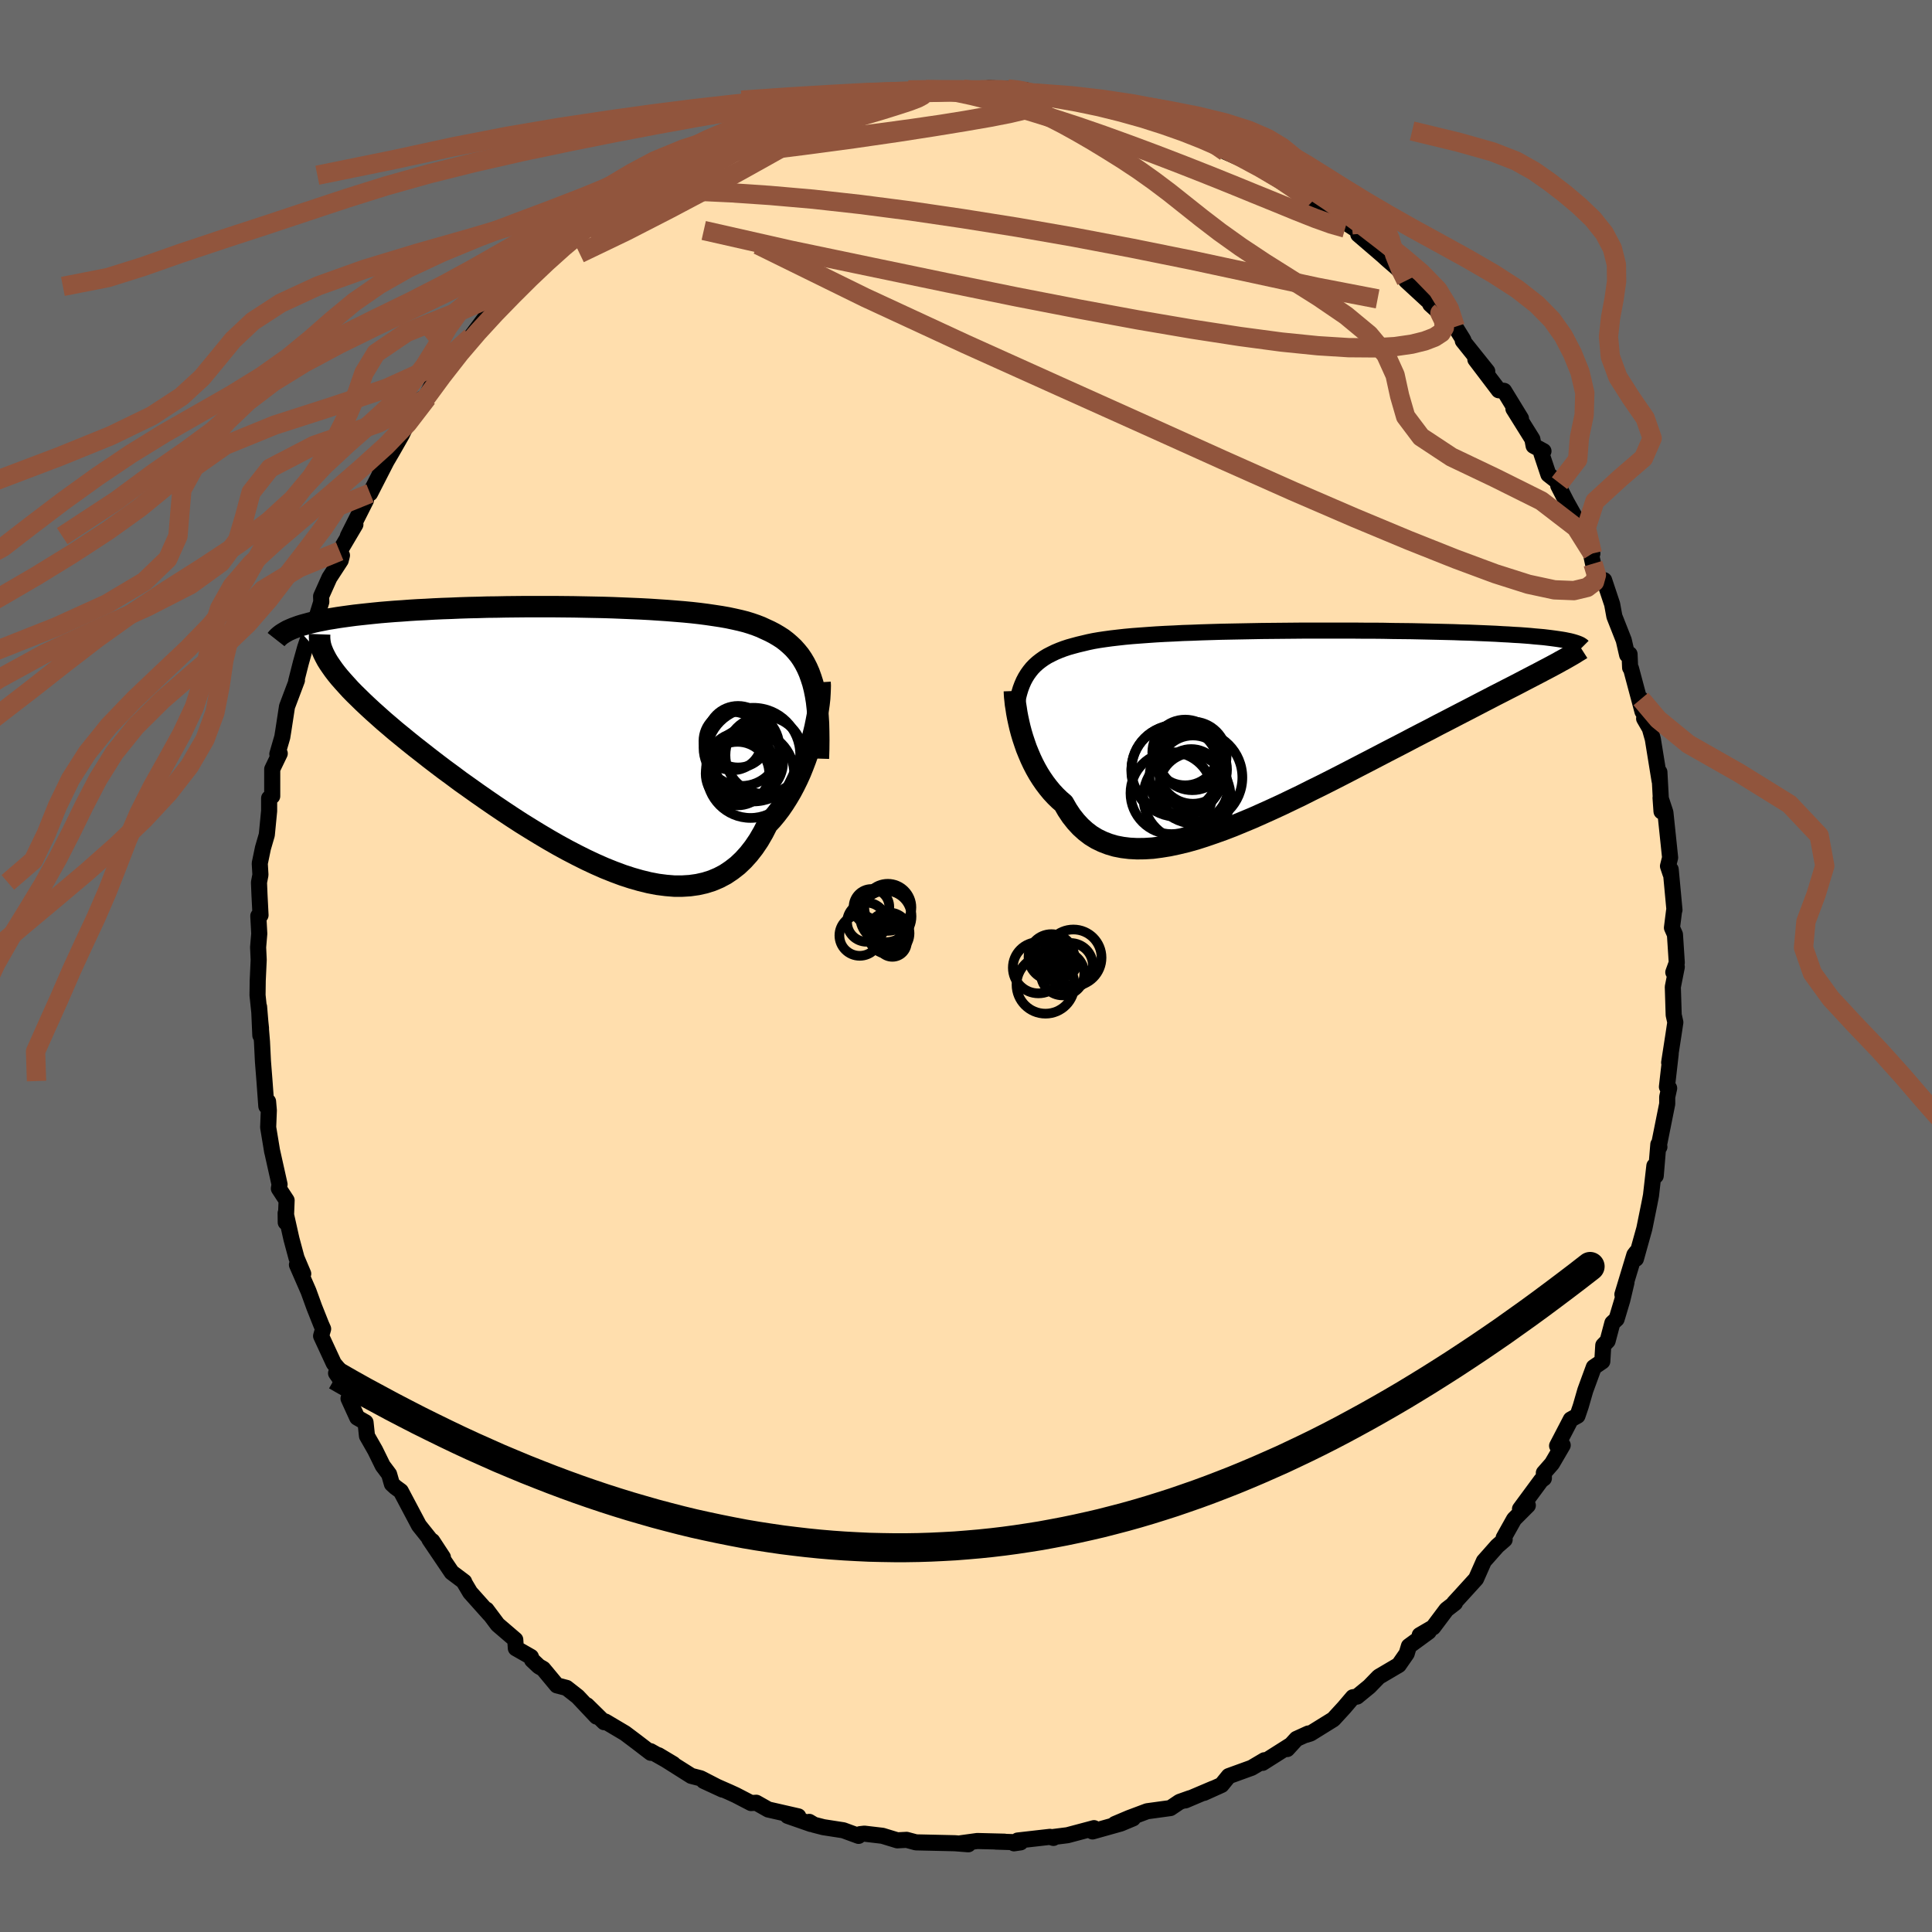
  <svg viewBox="-100 -100 200 200" xmlns="http://www.w3.org/2000/svg" width="500" height="500" id="face-svg">
    <defs>
      <clipPath id="leftEyeClipPath">
        <polyline points="24.09,-5.18 23.91,-5.74 23.72,-6.27 23.5,-6.77 23.26,-7.24 23,-7.68 22.72,-8.09 22.41,-8.47 22.08,-8.84 21.73,-9.17 21.36,-9.49 20.97,-9.79 20.55,-10.06 20.11,-10.32 19.65,-10.56 19.17,-10.78 18.72,-10.99 18.23,-11.18 17.71,-11.36 17.16,-11.53 16.57,-11.68 15.95,-11.82 15.29,-11.96 14.61,-12.08 13.89,-12.19 13.14,-12.3 12.37,-12.4 11.57,-12.49 10.74,-12.57 9.88,-12.64 9.01,-12.71 8.11,-12.77 7.2,-12.83 6.26,-12.88 5.31,-12.92 4.35,-12.96 3.37,-13 2.38,-13.03 1.39,-13.05 0.38,-13.07 -0.62,-13.09 -1.63,-13.1 -2.65,-13.11 -3.66,-13.11 -4.67,-13.11 -5.67,-13.11 -6.67,-13.1 -7.66,-13.09 -8.64,-13.07 -9.61,-13.06 -10.57,-13.03 -11.52,-13.01 -12.45,-12.98 -13.36,-12.94 -14.26,-12.91 -15.13,-12.87 -15.99,-12.82 -16.83,-12.78 -17.64,-12.73 -18.43,-12.67 -19.2,-12.62 -19.95,-12.56 -20.67,-12.5 -21.37,-12.43 -22.04,-12.36 -22.69,-12.29 -23.32,-12.22 -23.92,-12.14 -24.5,-12.06 -25.06,-11.98 -25.6,-11.89 -26.11,-11.81 -26.61,-11.71 -27.07,-11.62 -27.52,-11.52 -27.94,-11.42 -28.34,-11.31 -28.71,-11.21 -29.07,-11.1 -29.4,-10.98 -26.01,-7.27 -25.77,-6.92 -25.51,-6.55 -25.22,-6.17 -24.91,-5.79 -24.56,-5.39 -24.19,-4.98 -23.8,-4.55 -23.38,-4.12 -22.93,-3.68 -22.46,-3.22 -21.96,-2.75 -21.44,-2.27 -20.89,-1.78 -20.32,-1.27 -19.72,-0.76 -19.1,-0.23 -18.45,0.3 -17.78,0.85 -17.08,1.41 -16.35,1.98 -15.6,2.57 -14.83,3.16 -14.04,3.76 -13.22,4.36 -12.39,4.98 -11.53,5.59 -10.66,6.21 -9.77,6.83 -8.87,7.45 -7.95,8.07 -7.03,8.68 -6.09,9.29 -5.14,9.88 -4.19,10.46 -3.23,11.03 -2.27,11.58 -1.3,12.11 -0.34,12.61 0.62,13.09 1.58,13.54 2.53,13.96 3.48,14.34 4.42,14.69 5.34,14.99 6.25,15.25 7.15,15.47 8.04,15.64 8.9,15.75 9.75,15.82 10.58,15.82 11.38,15.77 12.16,15.66 12.92,15.49 13.65,15.26 14.36,14.96 15.04,14.6 15.68,14.17 16.31,13.68 16.9,13.12 17.46,12.5 17.99,11.82 18.49,11.08 18.96,10.27 19.4,9.41 19.86,8.92 20.3,8.39 20.72,7.84 21.11,7.27 21.49,6.67 21.85,6.06 22.19,5.42 22.51,4.77 22.81,4.11 23.08,3.44 23.34,2.76 23.58,2.08 23.79,1.4 23.99,0.72 24.16,0.04" />
      </clipPath>
      <clipPath id="rightEyeClipPath">
        <polyline points="-24.86,-5.4 -24.63,-5.72 -24.38,-6.03 -24.11,-6.31 -23.81,-6.58 -23.49,-6.83 -23.15,-7.07 -22.79,-7.29 -22.4,-7.49 -21.99,-7.69 -21.56,-7.87 -21.11,-8.04 -20.63,-8.2 -20.13,-8.34 -19.61,-8.48 -19.06,-8.61 -18.56,-8.73 -18.03,-8.84 -17.45,-8.94 -16.84,-9.03 -16.18,-9.12 -15.49,-9.2 -14.77,-9.28 -14.01,-9.35 -13.21,-9.41 -12.39,-9.47 -11.53,-9.53 -10.64,-9.58 -9.73,-9.62 -8.79,-9.67 -7.83,-9.7 -6.84,-9.74 -5.84,-9.77 -4.82,-9.8 -3.79,-9.82 -2.74,-9.84 -1.69,-9.86 -0.62,-9.88 0.45,-9.89 1.52,-9.9 2.6,-9.91 3.67,-9.92 4.74,-9.92 5.81,-9.92 6.87,-9.92 7.92,-9.92 8.96,-9.92 9.98,-9.91 11,-9.91 12,-9.9 12.98,-9.88 13.94,-9.87 14.88,-9.86 15.8,-9.84 16.7,-9.82 17.57,-9.8 18.42,-9.78 19.25,-9.76 20.05,-9.73 20.82,-9.71 21.57,-9.68 22.29,-9.65 22.99,-9.62 23.66,-9.59 24.3,-9.55 24.92,-9.52 25.51,-9.48 26.08,-9.45 26.62,-9.41 27.14,-9.37 27.64,-9.32 28.11,-9.28 28.56,-9.24 28.98,-9.19 29.38,-9.14 29.75,-9.09 30.1,-9.04 30.43,-8.99 30.73,-8.94 31.02,-8.88 29.1,-6.08 28.64,-5.84 28.17,-5.59 27.67,-5.33 27.15,-5.06 26.61,-4.78 26.04,-4.48 25.46,-4.18 24.85,-3.87 24.23,-3.55 23.58,-3.22 22.91,-2.87 22.23,-2.52 21.52,-2.15 20.79,-1.77 20.05,-1.39 19.28,-0.99 18.49,-0.58 17.67,-0.16 16.84,0.28 15.98,0.72 15.11,1.17 14.22,1.64 13.31,2.11 12.38,2.59 11.44,3.08 10.48,3.58 9.51,4.08 8.53,4.59 7.54,5.1 6.54,5.61 5.53,6.12 4.51,6.62 3.5,7.13 2.48,7.62 1.46,8.11 0.44,8.58 -0.58,9.04 -1.59,9.49 -2.6,9.91 -3.59,10.32 -4.58,10.7 -5.56,11.05 -6.52,11.38 -7.46,11.68 -8.39,11.94 -9.31,12.16 -10.2,12.35 -11.07,12.49 -11.91,12.6 -12.74,12.65 -13.53,12.66 -14.3,12.62 -15.04,12.53 -15.76,12.39 -16.44,12.19 -17.09,11.94 -17.71,11.64 -18.3,11.28 -18.85,10.86 -19.37,10.39 -19.86,9.86 -20.32,9.28 -20.74,8.65 -21.13,7.97 -21.56,7.6 -21.97,7.2 -22.36,6.78 -22.73,6.33 -23.08,5.87 -23.41,5.39 -23.72,4.9 -24.01,4.39 -24.28,3.87 -24.53,3.34 -24.76,2.8 -24.98,2.26 -25.17,1.71 -25.35,1.17 -25.51,0.63" />
      </clipPath>
      <filter id="fuzzy">
        <feTurbulence id="turbulence" baseFrequency="0.05" numOctaves="3" type="noise" result="noise" />
        <feDisplacementMap in="SourceGraphic" in2="noise" scale="2" />
      </filter>
      <linearGradient id="rainbowGradient" x1="0%" y1="0%" x2="100%" y2="0%">
        <stop offset="0%" style="stop-color: rgb(165, 42, 42); stop-opacity: 1" />
        <stop offset="50%" style="stop-color: rgb(220, 208, 186); stop-opacity: 1" />
        <stop offset="100%" style="stop-color: rgb(148, 0, 211); stop-opacity: 1" />
      </linearGradient>
    </defs>
    <rect x="-100" y="-100" width="100%" height="100%" fill="rgb(105, 105, 105)" />
    <polyline id="faceContour" points="73.22,0.65 73.58,0.1 73.17,2.17 73.26,5.07 73.43,5.83 73.25,7.03 72.79,10 72.95,9.09 72.56,12.51 72.79,12.65 72.59,13.56 72.59,14.27 71.74,18.51 71.78,18.73 71.67,18.47 71.4,21.72 71.26,20.69 70.91,23.75 70.75,24.58 70.22,27.19 69.35,30.31 69.39,29.64 69.19,29.9 67.95,34 68.37,32.76 67.94,34.58 67.35,36.55 66.91,36.96 66.42,38.81 65.97,39.27 65.87,40.93 64.99,41.53 64.11,43.93 63.64,45.56 63.3,46.56 62.61,46.94 61.19,49.67 61.77,49.61 60.66,51.51 59.82,52.47 59.82,53.04 59.54,53.24 57.35,56.21 58.16,55.84 56.74,57.26 55.66,59.19 55.76,59.38 55,60.04 53.61,61.61 52.8,63.44 51.3,65.09 50.53,65.93 50.62,65.94 49.74,66.62 48.36,68.46 46.97,69.27 47.9,68.91 45.85,70.41 45.62,71.18 44.8,72.36 42.73,73.58 41.75,74.59 40.48,75.63 40.05,75.7 39.14,76.77 38.03,77.98 35.66,79.45 35.18,79.6 35.44,79.45 34.21,80.01 33.25,81.06 33.62,80.64 30.7,82.49 30.89,82.22 29.57,83 27.2,83.86 26.45,84.78 24.63,85.6 25.57,85.16 22.7,86.38 23.18,86.15 22.11,86.53 21.16,87.17 18.75,87.5 16.91,88.19 15.42,88.82 17.29,88.24 16.02,88.77 13.1,89.59 13.25,89.25 10.51,89.98 9,90.17 9.05,90.26 8.69,90.15 5.35,90.53 4.97,90.82 5.65,90.72 3.07,90.64 3.98,90.65 1.17,90.58 -0.52,90.81 0.24,90.92 -1.15,90.81 -3.83,90.75 -5.18,90.72 -6.15,90.46 -7.11,90.51 -8.65,90.04 -10.52,89.82 -10.96,89.87 -11.12,90.05 -12.7,89.47 -14.76,89.15 -15.73,88.9 -16.23,88.6 -16.05,88.82 -18.46,87.98 -17.36,88.03 -20.47,87.32 -21.71,86.62 -22.25,86.65 -23.83,85.83 -24.53,85.51 -27.15,84.36 -25.2,85.26 -27.47,84.09 -28.44,83.84 -31.83,81.7 -30.31,82.61 -32.66,81.28 -32.63,81.45 -34.13,80.3 -35.3,79.42 -37.34,78.21 -37.46,78.28 -39.24,76.53 -38.25,77.7 -40.2,75.63 -41.35,74.73 -42.35,74.47 -43.77,72.76 -44.22,72.5 -44.92,71.84 -45.04,71.52 -46.6,70.63 -46.66,69.74 -48.48,68.18 -49.64,66.63 -49.32,67.1 -51.33,64.85 -51.97,63.77 -51.95,63.74 -53.24,62.77 -55.55,59.35 -54.15,61.21 -55.25,59.53 -55.44,59.4 -56.63,57.91 -58.51,54.36 -59.07,53.95 -59.43,53.62 -59.72,52.61 -60.38,51.73 -61.17,50.12 -62.01,48.65 -62.16,47.24 -63.02,46.75 -63.92,44.78 -63.7,44.34 -65.21,42.15 -64.83,41.87 -65.44,41.15 -66.76,38.3 -66.55,37.57 -66.75,37.12 -67.47,35.31 -68.06,33.68 -69.26,30.93 -68.61,31.86 -69.3,30.23 -69.83,28.26 -70.43,25.58 -70.42,26.54 -70.33,24.26 -71.13,23.04 -71.06,22.61 -71.85,19.07 -71.82,19.24 -72.24,16.7 -72.17,14.95 -72.25,14.03 -72.43,14.51 -72.62,11.91 -72.78,9.87 -72.88,7.84 -73.18,4.22 -73.05,7.18 -72.98,6.46 -73.34,3.02 -73.32,1.51 -73.22,-0.64 -73.28,-1.94 -73.16,-3.35 -73.26,-5.18 -73.03,-5.26 -73.14,-7.41 -73.19,-8.65 -73.04,-9.44 -73.11,-10.62 -72.78,-12.21 -72.38,-13.58 -72.14,-16.05 -72.14,-17.37 -71.82,-17.58 -71.82,-20.38 -71.04,-22 -71.29,-21.94 -70.78,-23.69 -70.67,-24.37 -70.29,-26.85 -69.26,-29.58 -69.34,-29.48 -68.86,-31.37 -68.42,-32.94 -67.76,-34.9 -67.61,-34.98 -67.3,-35.89 -66.74,-37.69 -66.76,-38.27 -65.9,-40.19 -64.73,-41.99 -64.6,-42.51 -64.84,-42.94 -63.21,-45.7 -63.99,-44.5 -62.11,-48.23 -62.1,-48.73 -61.69,-48.93 -59.78,-52.66 -60.67,-51.09 -59.45,-53.17 -58.4,-55.01 -58,-55.85 -56.02,-58.48 -55.78,-58.81 -56.35,-58.7 -56.09,-58.56 -55.19,-60.36 -54.35,-60.95 -52.87,-63.14 -51.62,-64.71 -50.77,-65.57 -51.25,-65.13 -49.52,-67.44 -48.11,-68.44 -46.59,-70.35 -46.31,-69.99 -45.11,-71.49 -44.63,-71.78 -45.79,-71.42 -43.4,-73.29 -42.34,-73.93 -41.4,-74.85 -40.14,-75.95 -39.68,-76.7 -39.44,-76.64 -36.52,-78.84 -36.27,-78.78 -36.51,-78.77 -35.21,-79.9 -33.55,-80.56 -32.35,-81.51 -32.87,-81.48 -31.46,-81.86 -29.77,-83.42 -28.34,-83.89 -26.76,-84.8 -25.97,-84.96 -24.79,-85.61 -22.81,-86.31 -21.56,-87.01 -20.03,-87.2 -21.66,-86.85 -18.06,-88.11 -17.58,-88.15 -15.98,-88.68 -15.47,-88.57 -14.99,-88.73 -12.92,-89.33 -13.04,-89.63 -11.53,-89.72 -10.94,-89.96 -9.02,-89.98 -6.45,-90.38 -6.52,-90.4 -6.09,-90.45 -5.21,-90.69 -4.17,-90.73 -1.79,-90.76 -2.18,-90.78 0.05,-90.73 1.66,-90.6 0.47,-90.67 2.41,-90.88 4.33,-90.79 6.15,-90.68 5.41,-90.55 7.86,-90.44 9.85,-89.96 9.7,-90.01 11.98,-89.74 13.65,-89.28 13.97,-89.26 14.52,-89.02 16.94,-88.34 17.7,-88.02 16.94,-88.52 19.81,-87.55 21.17,-87.03 22.47,-86.49 22.2,-86.44 24.44,-85.64 25.48,-85.2 25.21,-85.62 28.37,-83.62 26.87,-84.28 28,-83.95 30.32,-83.21 30.56,-82.47 33.53,-80.65 33.57,-80.69 34.05,-80.73 35.75,-79.59 35.64,-78.92 36.58,-78.58 38.98,-76.94 37.95,-77.83 41.03,-75.82 40.61,-75.73 43.09,-73.6 43.62,-73.12 44.42,-72.43 44.85,-72.04 46.87,-69.83 45.56,-70.95 48.35,-68.38 49.22,-67.74 48.06,-68.5 50.64,-66.17 51.42,-64.92 51.5,-64.77 51.43,-64.72 53.96,-61.56 52.73,-62.79 55.15,-59.6 55.7,-59.54 57.45,-56.68 56.67,-57.68 58.63,-54.54 58.76,-53.85 59.78,-53.3 59.57,-53.04 60.29,-50.88 61.44,-49.98 61.31,-49.72 62.17,-48.04 63.98,-44.8 63.62,-44.82 64.84,-42.7 64.54,-43.39 64.91,-41.65 65.59,-39.76 66.06,-39.94 66.89,-37.45 67.12,-36.19 68.09,-33.73 68.44,-32.21 68.69,-32.28 68.75,-30.88 68.84,-30.8 70.03,-26.34 69.87,-27.64 70.23,-25.79 70.2,-25.61 70.79,-24.59 71.1,-23.49 71.8,-19.17 71.78,-20.07 72,-16 71.9,-17.41 72.4,-15.9 72.89,-11.22 72.67,-10.34 72.93,-9.56 72.95,-9.99 73.34,-5.8 73.3,-5.71 73.08,-3.96 73.39,-3.26 73.58,-0.34 73.22,0.65 73.58,0.1" fill="rgb(255, 222, 173)" stroke="black" stroke-width="1.667" stroke-linejoin="round" filter="url(#fuzzy)" />
    <g transform="translate(31.23 -24.8)">
      <polyline id="rightCountour" points="-24.86,-5.4 -24.63,-5.72 -24.38,-6.03 -24.11,-6.31 -23.81,-6.58 -23.49,-6.83 -23.15,-7.07 -22.79,-7.29 -22.4,-7.49 -21.99,-7.69 -21.56,-7.87 -21.11,-8.04 -20.63,-8.2 -20.13,-8.34 -19.61,-8.48 -19.06,-8.61 -18.56,-8.73 -18.03,-8.84 -17.45,-8.94 -16.84,-9.03 -16.18,-9.12 -15.49,-9.2 -14.77,-9.28 -14.01,-9.35 -13.21,-9.41 -12.39,-9.47 -11.53,-9.53 -10.64,-9.58 -9.73,-9.62 -8.79,-9.67 -7.83,-9.7 -6.84,-9.74 -5.84,-9.77 -4.82,-9.8 -3.79,-9.82 -2.74,-9.84 -1.69,-9.86 -0.62,-9.88 0.45,-9.89 1.52,-9.9 2.6,-9.91 3.67,-9.92 4.74,-9.92 5.81,-9.92 6.87,-9.92 7.92,-9.92 8.96,-9.92 9.98,-9.91 11,-9.91 12,-9.9 12.98,-9.88 13.94,-9.87 14.88,-9.86 15.8,-9.84 16.7,-9.82 17.57,-9.8 18.42,-9.78 19.25,-9.76 20.05,-9.73 20.82,-9.71 21.57,-9.68 22.29,-9.65 22.99,-9.62 23.66,-9.59 24.3,-9.55 24.92,-9.52 25.51,-9.48 26.08,-9.45 26.62,-9.41 27.14,-9.37 27.64,-9.32 28.11,-9.28 28.56,-9.24 28.98,-9.19 29.38,-9.14 29.75,-9.09 30.1,-9.04 30.43,-8.99 30.73,-8.94 31.02,-8.88 29.1,-6.08 28.64,-5.84 28.17,-5.59 27.67,-5.33 27.15,-5.06 26.61,-4.78 26.04,-4.48 25.46,-4.18 24.85,-3.87 24.23,-3.55 23.58,-3.22 22.91,-2.87 22.23,-2.52 21.52,-2.15 20.79,-1.77 20.05,-1.39 19.28,-0.99 18.49,-0.58 17.67,-0.16 16.84,0.28 15.98,0.72 15.11,1.17 14.22,1.64 13.31,2.11 12.38,2.59 11.44,3.08 10.48,3.58 9.51,4.08 8.53,4.59 7.54,5.1 6.54,5.61 5.53,6.12 4.51,6.62 3.5,7.13 2.48,7.62 1.46,8.11 0.44,8.58 -0.58,9.04 -1.59,9.49 -2.6,9.91 -3.59,10.32 -4.58,10.7 -5.56,11.05 -6.52,11.38 -7.46,11.68 -8.39,11.94 -9.31,12.16 -10.2,12.35 -11.07,12.49 -11.91,12.6 -12.74,12.65 -13.53,12.66 -14.3,12.62 -15.04,12.53 -15.76,12.39 -16.44,12.19 -17.09,11.94 -17.71,11.64 -18.3,11.28 -18.85,10.86 -19.37,10.39 -19.86,9.86 -20.32,9.28 -20.74,8.65 -21.13,7.97 -21.56,7.6 -21.97,7.2 -22.36,6.78 -22.73,6.33 -23.08,5.87 -23.41,5.39 -23.72,4.9 -24.01,4.39 -24.28,3.87 -24.53,3.34 -24.76,2.8 -24.98,2.26 -25.17,1.71 -25.35,1.17 -25.51,0.63" fill="white" stroke="white" stroke-width="0" stroke-linejoin="round" filter="url(#fuzzy)" />
    </g>
    <g transform="translate(-39.95 -24.09)">
      <polyline id="leftCountour" points="24.09,-5.18 23.91,-5.74 23.72,-6.27 23.5,-6.77 23.26,-7.24 23,-7.68 22.72,-8.09 22.41,-8.47 22.08,-8.84 21.73,-9.17 21.36,-9.49 20.97,-9.79 20.55,-10.06 20.11,-10.32 19.65,-10.56 19.17,-10.78 18.72,-10.99 18.23,-11.18 17.71,-11.36 17.16,-11.53 16.57,-11.68 15.95,-11.82 15.29,-11.96 14.61,-12.08 13.89,-12.19 13.14,-12.3 12.37,-12.4 11.57,-12.49 10.74,-12.57 9.88,-12.64 9.01,-12.71 8.11,-12.77 7.2,-12.83 6.26,-12.88 5.31,-12.92 4.35,-12.96 3.37,-13 2.38,-13.03 1.39,-13.05 0.38,-13.07 -0.62,-13.09 -1.63,-13.1 -2.65,-13.11 -3.66,-13.11 -4.67,-13.11 -5.67,-13.11 -6.67,-13.1 -7.66,-13.09 -8.64,-13.07 -9.61,-13.06 -10.57,-13.03 -11.52,-13.01 -12.45,-12.98 -13.36,-12.94 -14.26,-12.91 -15.13,-12.87 -15.99,-12.82 -16.83,-12.78 -17.64,-12.73 -18.43,-12.67 -19.2,-12.62 -19.95,-12.56 -20.67,-12.5 -21.37,-12.43 -22.04,-12.36 -22.69,-12.29 -23.32,-12.22 -23.92,-12.14 -24.5,-12.06 -25.06,-11.98 -25.6,-11.89 -26.11,-11.81 -26.61,-11.71 -27.07,-11.62 -27.52,-11.52 -27.94,-11.42 -28.34,-11.31 -28.71,-11.21 -29.07,-11.1 -29.4,-10.98 -26.01,-7.27 -25.77,-6.92 -25.51,-6.55 -25.22,-6.17 -24.91,-5.79 -24.56,-5.39 -24.19,-4.98 -23.8,-4.55 -23.38,-4.12 -22.93,-3.68 -22.46,-3.22 -21.96,-2.75 -21.44,-2.27 -20.89,-1.78 -20.32,-1.27 -19.72,-0.76 -19.1,-0.23 -18.45,0.3 -17.78,0.85 -17.08,1.41 -16.35,1.98 -15.6,2.57 -14.83,3.16 -14.04,3.76 -13.22,4.36 -12.39,4.98 -11.53,5.59 -10.66,6.21 -9.77,6.83 -8.87,7.45 -7.95,8.07 -7.03,8.68 -6.09,9.29 -5.14,9.88 -4.19,10.46 -3.23,11.03 -2.27,11.58 -1.3,12.11 -0.34,12.61 0.62,13.09 1.58,13.54 2.53,13.96 3.48,14.34 4.42,14.69 5.34,14.99 6.25,15.25 7.15,15.47 8.04,15.64 8.9,15.75 9.75,15.82 10.58,15.82 11.38,15.77 12.16,15.66 12.92,15.49 13.65,15.26 14.36,14.96 15.04,14.6 15.68,14.17 16.31,13.68 16.9,13.12 17.46,12.5 17.99,11.82 18.49,11.08 18.96,10.27 19.4,9.41 19.86,8.92 20.3,8.39 20.72,7.84 21.11,7.27 21.49,6.67 21.85,6.06 22.19,5.42 22.51,4.77 22.81,4.11 23.08,3.44 23.34,2.76 23.58,2.08 23.79,1.4 23.99,0.72 24.16,0.04" fill="white" stroke="white" stroke-width="0" stroke-linejoin="round" filter="url(#fuzzy)" />
    </g>
    <g transform="translate(31.23 -24.8)">
      <polyline id="rightUpper" points="-26.14,-0.93 -26.08,-1.5 -26.01,-2.03 -25.93,-2.54 -25.83,-3.02 -25.71,-3.48 -25.58,-3.91 -25.43,-4.31 -25.26,-4.7 -25.07,-5.06 -24.86,-5.4 -24.63,-5.72 -24.38,-6.03 -24.11,-6.31 -23.81,-6.58 -23.49,-6.83 -23.15,-7.07 -22.79,-7.29 -22.4,-7.49 -21.99,-7.69 -21.56,-7.87 -21.11,-8.04 -20.63,-8.2 -20.13,-8.34 -19.61,-8.48 -19.06,-8.61 -18.56,-8.73 -18.03,-8.84 -17.45,-8.94 -16.84,-9.03 -16.18,-9.12 -15.49,-9.2 -14.77,-9.28 -14.01,-9.35 -13.21,-9.41 -12.39,-9.47 -11.53,-9.53 -10.64,-9.58 -9.73,-9.62 -8.79,-9.67 -7.83,-9.7 -6.84,-9.74 -5.84,-9.77 -4.82,-9.8 -3.79,-9.82 -2.74,-9.84 -1.69,-9.86 -0.62,-9.88 0.45,-9.89 1.52,-9.9 2.6,-9.91 3.67,-9.92 4.74,-9.92 5.81,-9.92 6.87,-9.92 7.92,-9.92 8.96,-9.92 9.98,-9.91 11,-9.91 12,-9.9 12.98,-9.88 13.94,-9.87 14.88,-9.86 15.8,-9.84 16.7,-9.82 17.57,-9.8 18.42,-9.78 19.25,-9.76 20.05,-9.73 20.82,-9.71 21.57,-9.68 22.29,-9.65 22.99,-9.62 23.66,-9.59 24.3,-9.55 24.92,-9.52 25.51,-9.48 26.08,-9.45 26.62,-9.41 27.14,-9.37 27.64,-9.32 28.11,-9.28 28.56,-9.24 28.98,-9.19 29.38,-9.14 29.75,-9.09 30.1,-9.04 30.43,-8.99 30.73,-8.94 31.02,-8.88 31.27,-8.83 31.51,-8.77 31.72,-8.71 31.91,-8.65 32.08,-8.59 32.23,-8.53 32.36,-8.47 32.47,-8.4 32.56,-8.34 32.63,-8.27" fill="none" stroke="black" stroke-width="1.667" stroke-linejoin="round" filter="url(#fuzzy)" />
      <polyline id="rightLower" points="-26.22,-3.67 -26.21,-3.39 -26.19,-3.07 -26.15,-2.71 -26.11,-2.31 -26.04,-1.88 -25.97,-1.41 -25.88,-0.93 -25.77,-0.42 -25.65,0.1 -25.51,0.63 -25.35,1.17 -25.17,1.71 -24.98,2.26 -24.76,2.8 -24.53,3.34 -24.28,3.87 -24.01,4.39 -23.72,4.9 -23.41,5.39 -23.08,5.87 -22.73,6.33 -22.36,6.78 -21.97,7.2 -21.56,7.6 -21.13,7.97 -20.74,8.65 -20.32,9.28 -19.86,9.86 -19.37,10.39 -18.85,10.86 -18.3,11.28 -17.71,11.64 -17.09,11.94 -16.44,12.19 -15.76,12.39 -15.04,12.53 -14.3,12.62 -13.53,12.66 -12.74,12.65 -11.91,12.6 -11.07,12.49 -10.2,12.35 -9.31,12.16 -8.39,11.94 -7.46,11.68 -6.52,11.38 -5.56,11.05 -4.58,10.7 -3.59,10.32 -2.6,9.91 -1.59,9.49 -0.58,9.04 0.44,8.58 1.46,8.11 2.48,7.62 3.5,7.13 4.51,6.62 5.53,6.12 6.54,5.61 7.54,5.1 8.53,4.59 9.51,4.08 10.48,3.58 11.44,3.08 12.38,2.59 13.31,2.11 14.22,1.64 15.11,1.17 15.98,0.72 16.84,0.28 17.67,-0.16 18.49,-0.58 19.28,-0.99 20.05,-1.39 20.79,-1.77 21.52,-2.15 22.23,-2.52 22.91,-2.87 23.58,-3.22 24.23,-3.55 24.85,-3.87 25.46,-4.18 26.04,-4.48 26.61,-4.78 27.15,-5.06 27.67,-5.33 28.17,-5.59 28.64,-5.84 29.1,-6.08 29.53,-6.31 29.94,-6.53 30.33,-6.75 30.7,-6.95 31.05,-7.15 31.38,-7.34 31.69,-7.52 31.97,-7.7 32.24,-7.86 32.49,-8.02" fill="none" stroke="black" stroke-width="2.222" stroke-linejoin="round" filter="url(#fuzzy)" />
      <circle r="3.578" cx="-7.684" cy="6.305" stroke="black" fill="none" stroke-width="1.0" filter="url(#fuzzy)" clip-path="url(#rightEyeClipPath)" /><circle r="3.558" cx="-7.809" cy="3.045" stroke="black" fill="none" stroke-width="1.0" filter="url(#fuzzy)" clip-path="url(#rightEyeClipPath)" /><circle r="4.802" cx="-7.424" cy="5.285" stroke="black" fill="none" stroke-width="1.0" filter="url(#fuzzy)" clip-path="url(#rightEyeClipPath)" /><circle r="3.4" cx="-8.544" cy="2.695" stroke="black" fill="none" stroke-width="1.0" filter="url(#fuzzy)" clip-path="url(#rightEyeClipPath)" /><circle r="4.242" cx="-9.959" cy="6.905" stroke="black" fill="none" stroke-width="1.0" filter="url(#fuzzy)" clip-path="url(#rightEyeClipPath)" /><circle r="3.534" cx="-7.744" cy="4.47" stroke="black" fill="none" stroke-width="1.0" filter="url(#fuzzy)" clip-path="url(#rightEyeClipPath)" /><circle r="3.106" cx="-7.919" cy="5.45" stroke="black" fill="none" stroke-width="1.0" filter="url(#fuzzy)" clip-path="url(#rightEyeClipPath)" /><circle r="4.558" cx="-9.549" cy="4.445" stroke="black" fill="none" stroke-width="1.0" filter="url(#fuzzy)" clip-path="url(#rightEyeClipPath)" /><circle r="4.776" cx="-9.339" cy="4.58" stroke="black" fill="none" stroke-width="1.0" filter="url(#fuzzy)" clip-path="url(#rightEyeClipPath)" /><circle r="4.518" cx="-8.354" cy="7.325" stroke="black" fill="none" stroke-width="1.0" filter="url(#fuzzy)" clip-path="url(#rightEyeClipPath)" />
      </g>
    <g transform="translate(-39.95 -24.09)">
      <polyline id="leftUpper" points="24.67,2.62 24.7,1.64 24.71,0.7 24.7,-0.19 24.68,-1.03 24.63,-1.82 24.56,-2.57 24.48,-3.28 24.37,-3.95 24.24,-4.59 24.09,-5.18 23.91,-5.74 23.72,-6.27 23.5,-6.77 23.26,-7.24 23,-7.68 22.72,-8.09 22.41,-8.47 22.08,-8.84 21.73,-9.17 21.36,-9.49 20.97,-9.79 20.55,-10.06 20.11,-10.32 19.65,-10.56 19.17,-10.78 18.72,-10.99 18.23,-11.18 17.71,-11.36 17.16,-11.53 16.57,-11.68 15.95,-11.82 15.29,-11.96 14.61,-12.08 13.89,-12.19 13.14,-12.3 12.37,-12.4 11.57,-12.49 10.74,-12.57 9.88,-12.64 9.01,-12.71 8.11,-12.77 7.2,-12.83 6.26,-12.88 5.31,-12.92 4.35,-12.96 3.37,-13 2.38,-13.03 1.39,-13.05 0.38,-13.07 -0.62,-13.09 -1.63,-13.1 -2.65,-13.11 -3.66,-13.11 -4.67,-13.11 -5.67,-13.11 -6.67,-13.1 -7.66,-13.09 -8.64,-13.07 -9.61,-13.06 -10.57,-13.03 -11.52,-13.01 -12.45,-12.98 -13.36,-12.94 -14.26,-12.91 -15.13,-12.87 -15.99,-12.82 -16.83,-12.78 -17.64,-12.73 -18.43,-12.67 -19.2,-12.62 -19.95,-12.56 -20.67,-12.5 -21.37,-12.43 -22.04,-12.36 -22.69,-12.29 -23.32,-12.22 -23.92,-12.14 -24.5,-12.06 -25.06,-11.98 -25.6,-11.89 -26.11,-11.81 -26.61,-11.71 -27.07,-11.62 -27.52,-11.52 -27.94,-11.42 -28.34,-11.31 -28.71,-11.21 -29.07,-11.1 -29.4,-10.98 -29.7,-10.87 -29.98,-10.75 -30.25,-10.63 -30.48,-10.5 -30.7,-10.37 -30.9,-10.24 -31.07,-10.11 -31.22,-9.98 -31.36,-9.84 -31.47,-9.7" fill="none" stroke="black" stroke-width="2.222" stroke-linejoin="round" filter="url(#fuzzy)" />
      <polyline id="leftLower" points="24.84,-5.28 24.86,-4.94 24.85,-4.55 24.83,-4.1 24.8,-3.6 24.74,-3.06 24.66,-2.49 24.57,-1.89 24.45,-1.26 24.32,-0.62 24.16,0.04 23.99,0.72 23.79,1.4 23.58,2.08 23.34,2.76 23.08,3.44 22.81,4.11 22.51,4.77 22.19,5.42 21.85,6.06 21.49,6.67 21.11,7.27 20.72,7.84 20.3,8.39 19.86,8.92 19.4,9.41 18.96,10.27 18.49,11.08 17.99,11.82 17.46,12.5 16.9,13.12 16.31,13.68 15.68,14.17 15.04,14.6 14.36,14.96 13.65,15.26 12.92,15.49 12.16,15.66 11.38,15.77 10.58,15.82 9.75,15.82 8.9,15.75 8.04,15.64 7.15,15.47 6.25,15.25 5.34,14.99 4.42,14.69 3.48,14.34 2.53,13.96 1.58,13.54 0.62,13.09 -0.34,12.61 -1.3,12.11 -2.27,11.58 -3.23,11.03 -4.19,10.46 -5.14,9.88 -6.09,9.29 -7.03,8.68 -7.95,8.07 -8.87,7.45 -9.77,6.83 -10.66,6.21 -11.53,5.59 -12.39,4.98 -13.22,4.36 -14.04,3.76 -14.83,3.16 -15.6,2.57 -16.35,1.98 -17.08,1.41 -17.78,0.85 -18.45,0.3 -19.1,-0.23 -19.72,-0.76 -20.32,-1.27 -20.89,-1.78 -21.44,-2.27 -21.96,-2.75 -22.46,-3.22 -22.93,-3.68 -23.38,-4.12 -23.8,-4.55 -24.19,-4.98 -24.56,-5.39 -24.91,-5.79 -25.22,-6.17 -25.51,-6.55 -25.77,-6.92 -26.01,-7.27 -26.22,-7.61 -26.4,-7.95 -26.56,-8.27 -26.69,-8.58 -26.8,-8.88 -26.88,-9.17 -26.93,-9.46 -26.96,-9.73 -26.97,-9.99 -26.96,-10.25" fill="none" stroke="black" stroke-width="2.222" stroke-linejoin="round" filter="url(#fuzzy)" />
      <circle r="3.548" cx="17.462" cy="2.988" stroke="black" fill="none" stroke-width="1.0" filter="url(#fuzzy)" clip-path="url(#leftEyeClipPath)" /><circle r="3.19" cx="17.067" cy="3.658" stroke="black" fill="none" stroke-width="1.0" filter="url(#fuzzy)" clip-path="url(#leftEyeClipPath)" /><circle r="4.52" cx="17.647" cy="4.243" stroke="black" fill="none" stroke-width="1.0" filter="url(#fuzzy)" clip-path="url(#leftEyeClipPath)" /><circle r="3.186" cx="16.352" cy="0.353" stroke="black" fill="none" stroke-width="1.0" filter="url(#fuzzy)" clip-path="url(#leftEyeClipPath)" /><circle r="3.54" cx="16.597" cy="3.458" stroke="black" fill="none" stroke-width="1.0" filter="url(#fuzzy)" clip-path="url(#leftEyeClipPath)" /><circle r="3.02" cx="15.792" cy="0.803" stroke="black" fill="none" stroke-width="1.0" filter="url(#fuzzy)" clip-path="url(#leftEyeClipPath)" /><circle r="4.848" cx="17.937" cy="2.208" stroke="black" fill="none" stroke-width="1.0" filter="url(#fuzzy)" clip-path="url(#leftEyeClipPath)" /><circle r="3.932" cx="16.712" cy="1.518" stroke="black" fill="none" stroke-width="1.0" filter="url(#fuzzy)" clip-path="url(#leftEyeClipPath)" /><circle r="3.29" cx="16.292" cy="4.173" stroke="black" fill="none" stroke-width="1.0" filter="url(#fuzzy)" clip-path="url(#leftEyeClipPath)" /><circle r="4.018" cx="19.067" cy="2.263" stroke="black" fill="none" stroke-width="1.0" filter="url(#fuzzy)" clip-path="url(#leftEyeClipPath)" />
    </g>
    <g id="hairs">
      <polyline points="49.22,-67.74 49.06,-67.59 49.44,-66.81 49.52,-66.09 49.19,-65.54 48.5,-65.09 47.48,-64.7 46.14,-64.37 44.41,-64.12 42.26,-63.99 39.61,-64.01 36.42,-64.21 32.66,-64.59 28.32,-65.17 23.39,-65.93 17.87,-66.87 11.8,-67.99 5.2,-69.27 -1.96,-70.73 -9.71,-72.34 -18.14,-74.1 -27.15,-76.14" fill="none" stroke="rgb(145, 85, 61)" stroke-width="2" stroke-linejoin="round" filter="url(#fuzzy)" /><polyline points="1.66,-90.6 1.54,-90.69 2.49,-90.73 3.63,-90.71 4.68,-90.62 5.57,-90.49 6.32,-90.32 6.9,-90.12 7.3,-89.9 7.46,-89.67 7.35,-89.41 6.95,-89.15 6.23,-88.86 5.18,-88.56 3.79,-88.25 2.04,-87.91 -0.06,-87.54 -2.55,-87.14 -5.5,-86.71 -8.96,-86.24 -12.99,-85.73 -17.55,-85.19 -22.62,-84.63" fill="none" stroke="rgb(145, 85, 61)" stroke-width="2" stroke-linejoin="round" filter="url(#fuzzy)" /><polyline points="-4.17,-90.73 -2.48,-90.68 -0.99,-90.45 0.65,-90.1 2.45,-89.65 4.43,-89.11 6.62,-88.48 9.01,-87.74 11.54,-86.92 14.17,-86.01 16.85,-85.04 19.56,-84.03 22.24,-83 24.88,-81.96 27.42,-80.94 29.84,-79.95 32.13,-79.02 34.25,-78.15 36.17,-77.39 37.82,-76.8 39.26,-76.39" fill="none" stroke="rgb(145, 85, 61)" stroke-width="2" stroke-linejoin="round" filter="url(#fuzzy)" /><polyline points="-9.02,-89.98 -7.42,-90.23 -6.65,-90.36 -6.08,-90.44 -5.52,-90.49 -4.98,-90.48 -4.57,-90.42 -4.39,-90.29 -4.52,-90.1 -4.98,-89.85 -5.81,-89.53 -7.03,-89.13 -8.69,-88.61 -10.85,-87.97 -13.56,-87.19 -16.89,-86.27 -20.9,-85.15 -25.72,-83.77" fill="none" stroke="rgb(145, 85, 61)" stroke-width="2" stroke-linejoin="round" filter="url(#fuzzy)" /><polyline points="64.91,-41.65 65.26,-40.49 65.06,-39.77 64.3,-39.19 62.93,-38.86 60.91,-38.94 58.21,-39.52 54.81,-40.6 50.69,-42.13 45.84,-44.06 40.23,-46.4 33.84,-49.16 26.63,-52.37 18.58,-56 9.68,-60 -0.02,-64.37 -10.45,-69.2 -21.54,-74.65" fill="none" stroke="rgb(145, 85, 61)" stroke-width="2" stroke-linejoin="round" filter="url(#fuzzy)" /><polyline points="-17.58,-88.15 -16.36,-88.48 -15.38,-88.69 -14.39,-88.93 -13.35,-89.2 -12.27,-89.46 -11.17,-89.7 -10.05,-89.89 -8.98,-90.06 -8.04,-90.19 -7.27,-90.29 -6.7,-90.36 -6.33,-90.38 -6.15,-90.36 -6.14,-90.29 -6.34,-90.17 -6.77,-90 -7.47,-89.79 -8.45,-89.54 -9.76,-89.24 -11.44,-88.87 -13.51,-88.41 -15.94,-87.89 -18.54,-87.41" fill="none" stroke="rgb(145, 85, 61)" stroke-width="2" stroke-linejoin="round" filter="url(#fuzzy)" /><polyline points="-36.51,-78.77 -34.93,-79.6 -32.9,-80.06 -30.54,-80.23 -27.69,-80.2 -24.28,-80.04 -20.3,-79.77 -15.83,-79.38 -10.97,-78.84 -5.79,-78.17 -0.34,-77.37 5.32,-76.47 11.16,-75.45 17.17,-74.31 23.36,-73.06 29.75,-71.69 36.27,-70.28 42.61,-69.06" fill="none" stroke="rgb(145, 85, 61)" stroke-width="2" stroke-linejoin="round" filter="url(#fuzzy)" /><polyline points="-26.76,-84.8 -25.83,-85.12 -24.63,-85.6 -23.44,-86.08 -22.44,-86.46 -21.67,-86.72 -21.07,-86.88 -20.64,-86.95 -20.38,-86.91 -20.36,-86.74 -20.61,-86.45 -21.17,-86.02 -22.05,-85.44 -23.24,-84.69 -24.79,-83.77 -26.69,-82.62 -28.99,-81.25 -31.73,-79.63 -35.01,-77.74 -38.92,-75.6" fill="none" stroke="rgb(145, 85, 61)" stroke-width="2" stroke-linejoin="round" filter="url(#fuzzy)" /><polyline points="4.33,-90.79 5.41,-90.67 6.19,-90.52 6.99,-90.33 7.68,-90.1 8.12,-89.86 8.23,-89.59 7.97,-89.3 7.27,-88.98 6.14,-88.64 4.54,-88.26 2.45,-87.85 -0.15,-87.4 -3.33,-86.88 -7.13,-86.29 -11.62,-85.64 -16.85,-84.94 -22.87,-84.19" fill="none" stroke="rgb(145, 85, 61)" stroke-width="2" stroke-linejoin="round" filter="url(#fuzzy)" /><polyline points="-15.98,-88.68 -15.46,-88.67 -14.83,-88.8 -14.25,-88.94 -13.81,-88.98 -13.52,-88.9 -13.4,-88.68 -13.54,-88.32 -14.04,-87.81 -14.98,-87.12 -16.39,-86.25 -18.27,-85.17 -20.6,-83.86 -23.42,-82.29 -26.78,-80.45 -30.73,-78.36 -35.19,-76.07 -40,-73.76" fill="none" stroke="rgb(145, 85, 61)" stroke-width="2" stroke-linejoin="round" filter="url(#fuzzy)" /><polyline points="-15.47,-88.57 -19.51,-87.97 -22.26,-87.27 -24.56,-86.49 -26.7,-85.58 -28.85,-84.53 -31.15,-83.37 -33.66,-82.14 -36.46,-80.88 -39.57,-79.6 -43,-78.27 -46.7,-76.88 -50.52,-75.42 -54.27,-73.87 -57.73,-72.25 -60.75,-70.53 -63.33,-68.74 -65.59,-66.87 -67.78,-64.95 -70.15,-63 -72.9,-61.05 -76.05,-59.11 -79.48,-57.15 -83,-55.14 -86.47,-53 -89.93,-50.67 -93.44,-48.14 -96.85,-45.55 -99.71,-43.34 -102.18,-41.99" fill="none" stroke="rgb(145, 85, 61)" stroke-width="2" stroke-linejoin="round" filter="url(#fuzzy)" /><polyline points="-21.66,-86.85 -22.94,-86.51 -25.88,-85.66 -29.27,-84.57 -32.23,-83.35 -34.61,-82.08 -36.76,-80.8 -39.19,-79.52 -42.34,-78.19 -46.42,-76.8 -51.38,-75.33 -56.83,-73.78 -62.24,-72.14 -67.07,-70.41 -70.96,-68.61 -73.83,-66.74 -75.88,-64.81 -77.47,-62.87 -79.09,-60.91 -81.22,-58.95 -84.27,-56.96 -88.5,-54.91 -93.84,-52.74 -99.93,-50.43 -106.16,-48 -111.83,-45.53 -116.33,-43.13 -119.42,-40.82 -121.83,-38.41 -127.03,-35.89" fill="none" stroke="rgb(145, 85, 61)" stroke-width="2" stroke-linejoin="round" filter="url(#fuzzy)" /><polyline points="-21.66,-86.85 -22.83,-86.52 -24.84,-85.67 -27.33,-84.59 -30.02,-83.38 -32.66,-82.12 -35.18,-80.85 -37.62,-79.58 -40.1,-78.27 -42.66,-76.9 -45.29,-75.44 -47.99,-73.91 -50.83,-72.29 -53.96,-70.58 -57.46,-68.79 -61.28,-66.93 -65.15,-65 -68.68,-63.05 -71.58,-61.1 -73.84,-59.19 -75.8,-57.3 -77.99,-55.38 -80.76,-53.34 -84.08,-51.04 -87.92,-48.2 -93.56,-44.5" fill="none" stroke="rgb(145, 85, 61)" stroke-width="2" stroke-linejoin="round" filter="url(#fuzzy)" /><polyline points="-33.55,-80.56 -36.67,-79.27 -38.91,-78.08 -41.19,-76.7 -43.65,-75.16 -46.38,-73.55 -49.47,-71.86 -52.98,-70.1 -56.83,-68.25 -60.86,-66.34 -64.84,-64.39 -68.52,-62.42 -71.71,-60.45 -74.33,-58.45 -76.46,-56.42 -78.34,-54.3 -80.3,-52.1 -82.64,-49.8 -85.51,-47.45 -88.83,-45.07 -92.46,-42.7 -96.27,-40.36 -100.27,-38.03 -104.56,-35.68 -109.13,-33.25 -113.79,-30.68 -118.24,-27.95 -122.22,-25.13 -125.36,-22.39 -127.27,-19.91 -130.61,-17.37" fill="none" stroke="rgb(145, 85, 61)" stroke-width="2" stroke-linejoin="round" filter="url(#fuzzy)" /><polyline points="-43.4,-73.29 -46.66,-71.74 -50.03,-70 -52.2,-68.11 -53.63,-66.12 -54.8,-64.11 -56.05,-62.11 -57.56,-60.14 -59.43,-58.17 -61.64,-56.15 -64.04,-54.04 -66.43,-51.82 -68.6,-49.5 -70.45,-47.13 -71.97,-44.75 -73.3,-42.38 -74.64,-40.03 -76.21,-37.69 -78.17,-35.3 -80.56,-32.84 -83.28,-30.27 -86.1,-27.59 -88.73,-24.85 -90.96,-22.08 -92.71,-19.33 -94.06,-16.54 -95.2,-13.71 -96.54,-10.94 -99.19,-8.65" fill="none" stroke="rgb(145, 85, 61)" stroke-width="2" stroke-linejoin="round" filter="url(#fuzzy)" /><polyline points="-46.59,-70.35 -52.25,-67.85 -57.91,-65.59 -61.08,-63.44 -62.33,-61.38 -63.03,-59.35 -63.9,-57.27 -65.01,-55.09 -66.29,-52.86 -67.79,-50.59 -69.69,-48.32 -72.18,-46.04 -75.28,-43.72 -78.87,-41.35 -82.68,-38.93 -86.43,-36.45 -89.96,-33.92 -93.31,-31.34 -96.64,-28.72 -100.1,-26.05 -103.61,-23.35 -106.86,-20.62 -109.55,-17.87 -111.65,-15.09 -113.59,-12.32 -115.99,-9.67 -119.9,-7.41" fill="none" stroke="rgb(145, 85, 61)" stroke-width="2" stroke-linejoin="round" filter="url(#fuzzy)" /><polyline points="-51.25,-65.13 -52.73,-63.76 -55.72,-61.74 -59.99,-59.8 -65.56,-57.93 -71.58,-55.99 -76.68,-53.91 -79.87,-51.66 -81.17,-49.3 -81.38,-46.89 -81.58,-44.49 -82.64,-42.13 -85.06,-39.8 -88.96,-37.48 -94.2,-35.1 -100.41,-32.64 -107.05,-30.07 -113.51,-27.39 -119.33,-24.66 -124.48,-21.91 -129.36,-19.15 -134.59,-16.39 -140.46,-13.6 -146.55,-10.83 -151.61,-8.14 -152.14,-5.26" fill="none" stroke="rgb(145, 85, 61)" stroke-width="2" stroke-linejoin="round" filter="url(#fuzzy)" /><polyline points="-55.78,-58.81 -60.83,-56.2 -67.5,-53.89 -72.04,-51.53 -74.01,-49.03 -74.68,-46.52 -75.4,-44.09 -77.13,-41.76 -80.29,-39.47 -84.78,-37.17 -90.06,-34.8 -95.35,-32.34 -100.08,-29.75 -104.21,-27.07 -108.28,-24.34 -113.05,-21.6 -118.91,-18.85 -125.54,-16.1 -132.11,-13.36 -138.02,-10.65 -143.5,-8.02 -149.35,-5.5 -156.15,-3.07 -164.36,-0.64" fill="none" stroke="rgb(145, 85, 61)" stroke-width="2" stroke-linejoin="round" filter="url(#fuzzy)" /><polyline points="-55.78,-58.81 -57.8,-56.18 -60.03,-53.86 -62.68,-51.47 -65.57,-48.96 -68.53,-46.45 -71.4,-44.01 -73.96,-41.66 -75.96,-39.34 -77.27,-37.01 -78.01,-34.6 -78.47,-32.1 -79.01,-29.5 -79.88,-26.81 -81.16,-24.08 -82.68,-21.32 -84.23,-18.56 -85.62,-15.81 -86.8,-13.08 -87.85,-10.37 -88.9,-7.69 -90.06,-5.01 -91.33,-2.3 -92.61,0.48 -93.85,3.34 -95.12,6.16 -96.32,8.85 -96.22,11.91" fill="none" stroke="rgb(145, 85, 61)" stroke-width="2" stroke-linejoin="round" filter="url(#fuzzy)" /><polyline points="-61.69,-48.93 -65.02,-47.58 -66.47,-45.42 -68.3,-43 -70.23,-40.5 -72.14,-37.99 -74.35,-35.44 -77.05,-32.85 -80.13,-30.2 -83.22,-27.52 -85.95,-24.81 -88.15,-22.08 -89.86,-19.34 -91.28,-16.61 -92.61,-13.89 -94,-11.17 -95.52,-8.46 -97.16,-5.75 -98.85,-3.01 -100.42,-0.26 -101.72,2.52 -102.62,5.32 -103.13,8.14 -103.34,10.97 -103.37,13.8 -103.26,16.6 -102.99,19.34 -102.62,22 -102.48,24.58 -103.05,27.11 -104.62,29.67 -106.81,32.31 -108.64,35.08 -109.16,38 -108.53,41.15" fill="none" stroke="rgb(145, 85, 61)" stroke-width="2" stroke-linejoin="round" filter="url(#fuzzy)" /><polyline points="-64.84,-42.94 -69,-41.23 -72.78,-38.94 -74.99,-36.61 -76.2,-34.22 -76.82,-31.68 -77.21,-29 -77.75,-26.24 -78.78,-23.46 -80.39,-20.69 -82.54,-17.93 -85.09,-15.19 -87.94,-12.46 -91,-9.75 -94.2,-7.05 -97.44,-4.34 -100.67,-1.62 -103.97,1.13 -107.51,3.89 -111.4,6.63 -115.51,9.34 -119.48,12 -123,14.65 -126.27,17.36 -129.85,20.17 -133.76,23.1 -136.41,25.99 -136.05,28.26" fill="none" stroke="rgb(145, 85, 61)" stroke-width="2" stroke-linejoin="round" filter="url(#fuzzy)" /><polyline points="69.87,-27.64 71.65,-25.53 74.78,-22.97 80.04,-19.98 85.25,-16.75 88.32,-13.5 88.9,-10.36 88,-7.4 86.95,-4.6 86.7,-1.9 87.62,0.74 89.52,3.36 91.96,5.99 94.51,8.66 96.94,11.36 99.3,14.1 101.76,16.88 104.45,19.68 107.29,22.46 110.01,25.21 112.2,27.9 113.54,30.51 113.87,33.03 113.28,35.48 112.07,37.88 110.72,40.27 109.8,42.67 109.77,45.06 110.81,47.43 112.54,49.72 114.08,51.9 114.49,54.03 113.46,56.33 111.39,59.19" fill="none" stroke="rgb(145, 85, 61)" stroke-width="2" stroke-linejoin="round" filter="url(#fuzzy)" /><polyline points="64.84,-42.7 63.15,-45.39 59.56,-48.15 54.76,-50.54 50.25,-52.69 47.1,-54.77 45.51,-56.88 44.89,-59.02 44.42,-61.17 43.46,-63.29 41.73,-65.36 39.34,-67.34 36.54,-69.25 33.65,-71.07 30.9,-72.8 28.43,-74.44 26.26,-75.99 24.37,-77.44 22.66,-78.8 21.05,-80.08 19.47,-81.27 17.88,-82.4 16.28,-83.46 14.68,-84.46 13.12,-85.41 11.6,-86.29 10.12,-87.11 8.68,-87.85 7.28,-88.51 5.89,-89.08 4.53,-89.57 3.22,-89.98 2.07,-90.31 1.15,-90.54 0.49,-90.68 0.04,-90.73 -0.26,-90.76" fill="none" stroke="rgb(145, 85, 61)" stroke-width="2" stroke-linejoin="round" filter="url(#fuzzy)" /><polyline points="64.84,-42.7 64.21,-45.36 65.1,-48.1 67.68,-50.47 70.14,-52.59 71.03,-54.63 70.31,-56.7 68.84,-58.83 67.48,-60.97 66.7,-63.09 66.51,-65.15 66.73,-67.14 67.09,-69.05 67.35,-70.87 67.33,-72.61 66.91,-74.28 66.08,-75.85 64.9,-77.33 63.48,-78.69 61.96,-79.97 60.4,-81.17 58.8,-82.29 56.95,-83.33 54.51,-84.28 51.01,-85.27 46.18,-86.44" fill="none" stroke="rgb(145, 85, 61)" stroke-width="2" stroke-linejoin="round" filter="url(#fuzzy)" /><polyline points="61.44,-49.98 63.32,-52.42 63.5,-54.69 63.99,-57.03 64.06,-59.33 63.56,-61.48 62.77,-63.43 61.84,-65.22 60.66,-66.89 59.09,-68.49 57.06,-70.08 54.61,-71.66 51.88,-73.24 49.05,-74.8 46.26,-76.33 43.63,-77.82 41.22,-79.24 39.04,-80.58 37.05,-81.83 35.18,-83 33.34,-84.07 31.44,-85.04 29.44,-85.92 27.3,-86.73 25.02,-87.46 22.58,-88.13 19.98,-88.73 17.19,-89.26 14.19,-89.71 11,-90.08 7.61,-90.34 4.08,-90.52 0.45,-90.6 -3.2,-90.61 -6.82,-90.54 -10.39,-90.42 -14.11,-90.22 -18.42,-89.96 -23.23,-89.63" fill="none" stroke="rgb(145, 85, 61)" stroke-width="2" stroke-linejoin="round" filter="url(#fuzzy)" /><polyline points="50.64,-66.17 50.03,-68.05 48.85,-69.99 47.13,-71.76 45.15,-73.44 43.11,-75.05 41.15,-76.56 39.28,-77.95 37.47,-79.24 35.65,-80.45 33.81,-81.59 31.91,-82.67 29.94,-83.69 27.88,-84.66 25.74,-85.58 23.55,-86.45 21.33,-87.24 19.09,-87.96 16.8,-88.59 14.42,-89.14 11.92,-89.61 9.32,-90 6.67,-90.3 4.09,-90.52 1.67,-90.66 -0.58,-90.71 -2.89,-90.72 -5.96,-90.69" fill="none" stroke="rgb(145, 85, 61)" stroke-width="2" stroke-linejoin="round" filter="url(#fuzzy)" /><polyline points="45.56,-70.95 44.98,-72.12 44.38,-73.62 43.92,-75.23 43.25,-76.75 41.97,-78.13 40.12,-79.4 38.13,-80.58 36.4,-81.71 35.04,-82.78 33.91,-83.79 32.73,-84.75 31.23,-85.66 29.26,-86.51 26.8,-87.29 23.92,-87.99 20.77,-88.61 17.48,-89.14 14.15,-89.59 10.87,-89.96 7.67,-90.25 4.55,-90.46 1.47,-90.58 -1.65,-90.62 -4.88,-90.59 -8.31,-90.48 -11.99,-90.28 -16.02,-90.01 -20.53,-89.72" fill="none" stroke="rgb(145, 85, 61)" stroke-width="2" stroke-linejoin="round" filter="url(#fuzzy)" /><polyline points="41.03,-75.82 40.91,-77.16 38.67,-78.62 36.48,-79.99 34.53,-81.28 32.73,-82.49 31,-83.6 29.24,-84.6 27.33,-85.5 25.22,-86.3 22.92,-87.04 20.48,-87.72 17.95,-88.34 15.37,-88.9 12.75,-89.38 10.08,-89.78 7.3,-90.09 4.41,-90.31 1.35,-90.44 -1.87,-90.49 -5.25,-90.46 -8.77,-90.35 -12.42,-90.17 -16.18,-89.93 -20.05,-89.61 -24.02,-89.22 -28.1,-88.76 -32.38,-88.22 -36.98,-87.58 -42.03,-86.82 -47.45,-85.9 -53.06,-84.81 -59.05,-83.51 -67.15,-81.86" fill="none" stroke="rgb(145, 85, 61)" stroke-width="2" stroke-linejoin="round" filter="url(#fuzzy)" /><polyline points="35.64,-78.92 34.29,-80.23 32.57,-81.4 30.51,-82.61 28.41,-83.74 26.4,-84.73 24.44,-85.59 22.46,-86.37 20.41,-87.09 18.27,-87.77 16.05,-88.39 13.79,-88.95 11.49,-89.43 9.18,-89.84 6.87,-90.15 4.56,-90.37 2.25,-90.5 -0.03,-90.54 -2.28,-90.52 -4.5,-90.42 -6.71,-90.25 -8.91,-90.01 -11.1,-89.7 -13.25,-89.32 -15.29,-88.89 -17.22,-88.4 -19.16,-87.83 -21.31,-87.14 -23.9,-86.31" fill="none" stroke="rgb(145, 85, 61)" stroke-width="2" stroke-linejoin="round" filter="url(#fuzzy)" /><polyline points="26.87,-84.28 25.54,-85.2 24.58,-85.88 23.53,-86.56 22.05,-87.26 20.08,-87.93 17.77,-88.55 15.24,-89.09 12.62,-89.55 9.93,-89.92 7.19,-90.19 4.37,-90.37 1.46,-90.47 -1.56,-90.48 -4.68,-90.41 -7.87,-90.27 -11.1,-90.06 -14.34,-89.78 -17.6,-89.42 -20.9,-88.98 -24.32,-88.45 -27.96,-87.83 -31.93,-87.11 -36.29,-86.28 -40.99,-85.34 -45.91,-84.31 -50.83,-83.19 -55.56,-82.01 -59.98,-80.77 -64.12,-79.47 -68.19,-78.12 -72.43,-76.71 -76.9,-75.25 -81.32,-73.77 -85.24,-72.39 -88.81,-71.27 -93.49,-70.35" fill="none" stroke="rgb(145, 85, 61)" stroke-width="2" stroke-linejoin="round" filter="url(#fuzzy)" /><polyline points="11.98,-89.74 9.38,-90.04 6.67,-90.34 4.22,-90.53 2.01,-90.62 -0.08,-90.62 -2.14,-90.56 -4.21,-90.42 -6.3,-90.2 -8.42,-89.91 -10.55,-89.54 -12.71,-89.09 -14.88,-88.57 -17.08,-87.96 -19.28,-87.28 -21.5,-86.5 -23.72,-85.63 -25.93,-84.66 -28.12,-83.6 -30.25,-82.46 -32.32,-81.26 -34.31,-80 -36.22,-78.7 -38.06,-77.35 -39.87,-75.92 -41.65,-74.43 -43.41,-72.85 -45.16,-71.19 -46.93,-69.43 -48.73,-67.58 -50.55,-65.6 -52.38,-63.46 -54.23,-61.09 -56.09,-58.56" fill="none" stroke="rgb(145, 85, 61)" stroke-width="2" stroke-linejoin="round" filter="url(#fuzzy)" /><polyline points="5.41,-90.55 3.71,-90.67 1.71,-90.7 -0.26,-90.69 -2.28,-90.61 -4.4,-90.47 -6.57,-90.25 -8.79,-89.95 -11.04,-89.58 -13.29,-89.14 -15.55,-88.61 -17.82,-88.02 -20.08,-87.34 -22.35,-86.58 -24.62,-85.71 -26.91,-84.75 -29.21,-83.69 -31.48,-82.54 -33.7,-81.34 -35.85,-80.1 -37.93,-78.82 -39.97,-77.49 -42.01,-76.09 -44.06,-74.61 -46.1,-73.06 -48.15,-71.44 -50.29,-69.71 -52.76,-67.74 -55.96,-65.13" fill="none" stroke="rgb(145, 85, 61)" stroke-width="2" stroke-linejoin="round" filter="url(#fuzzy)" />
    </g>
    
        <g id="pointNose">
          <g id="rightNose"><circle r="1.708" cx="9.028" cy="-0.208" stroke="black" fill="none" stroke-width="1.0" filter="url(#fuzzy)" /><circle r="1.038" cx="9.972" cy="0.152" stroke="black" fill="none" stroke-width="1.0" filter="url(#fuzzy)" /><circle r="2.248" cx="10" cy="0.796" stroke="black" fill="none" stroke-width="1.0" filter="url(#fuzzy)" /><circle r="2.652" cx="7.5" cy="0.18" stroke="black" fill="none" stroke-width="1.0" filter="url(#fuzzy)" /><circle r="2.366" cx="8.84" cy="-0.932" stroke="black" fill="none" stroke-width="1.0" filter="url(#fuzzy)" /><circle r="2.338" cx="10.796" cy="-0.044" stroke="black" fill="none" stroke-width="1.0" filter="url(#fuzzy)" /><circle r="1.582" cx="8.444" cy="-1.108" stroke="black" fill="none" stroke-width="1.0" filter="url(#fuzzy)" /><circle r="2.914" cx="11.116" cy="-0.864" stroke="black" fill="none" stroke-width="1.0" filter="url(#fuzzy)" /><circle r="1.366" cx="10.14" cy="-0.348" stroke="black" fill="none" stroke-width="1.0" filter="url(#fuzzy)" /><circle r="2.998" cx="8.228" cy="1.936" stroke="black" fill="none" stroke-width="1.0" filter="url(#fuzzy)" /></g>
          <g id="leftNose"><circle r="1.828" cx="-8.016" cy="-3.448" stroke="black" fill="none" stroke-width="1.0" filter="url(#fuzzy)" /><circle r="1.848" cx="-9.788" cy="-6.12" stroke="black" fill="none" stroke-width="1.0" filter="url(#fuzzy)" /><circle r="2.154" cx="-8" cy="-3.388" stroke="black" fill="none" stroke-width="1.0" filter="url(#fuzzy)" /><circle r="1.498" cx="-7.624" cy="-2.448" stroke="black" fill="none" stroke-width="1.0" filter="url(#fuzzy)" /><circle r="1.516" cx="-8.224" cy="-3.736" stroke="black" fill="none" stroke-width="1.0" filter="url(#fuzzy)" /><circle r="2.662" cx="-8.304" cy="-5.132" stroke="black" fill="none" stroke-width="1.0" filter="url(#fuzzy)" /><circle r="2.438" cx="-8.092" cy="-6.072" stroke="black" fill="none" stroke-width="1.0" filter="url(#fuzzy)" /><circle r="2.026" cx="-10.284" cy="-4.532" stroke="black" fill="none" stroke-width="1.0" filter="url(#fuzzy)" /><circle r="1.582" cx="-7.848" cy="-3.256" stroke="black" fill="none" stroke-width="1.0" filter="url(#fuzzy)" /><circle r="2.106" cx="-11" cy="-3.16" stroke="black" fill="none" stroke-width="1.0" filter="url(#fuzzy)" /></g>
        </g>
      
    <g id="mouth">
      <polyline points="-65.19,42.42 -63.76,43.24 -62.33,44.04 -60.9,44.81 -59.49,45.57 -58.07,46.31 -56.67,47.03 -55.26,47.73 -53.87,48.41 -52.47,49.08 -51.09,49.72 -49.7,50.34 -48.33,50.95 -46.95,51.53 -45.58,52.1 -44.22,52.64 -42.86,53.17 -41.5,53.68 -40.15,54.17 -38.8,54.64 -37.46,55.09 -36.12,55.52 -34.79,55.93 -33.45,56.32 -32.12,56.7 -30.8,57.05 -29.48,57.39 -28.16,57.71 -26.85,58 -25.53,58.28 -24.23,58.54 -22.92,58.79 -21.62,59.01 -20.32,59.21 -19.02,59.4 -17.73,59.56 -16.44,59.71 -15.15,59.84 -13.86,59.95 -12.58,60.04 -11.3,60.11 -10.02,60.17 -8.74,60.2 -7.47,60.22 -6.19,60.22 -4.92,60.2 -3.65,60.16 -2.39,60.1 -1.12,60.03 0.15,59.93 1.41,59.82 2.67,59.69 3.93,59.54 5.19,59.37 6.45,59.18 7.71,58.98 8.96,58.75 10.22,58.51 11.47,58.25 12.73,57.97 13.98,57.68 15.23,57.36 16.49,57.03 17.74,56.68 18.99,56.31 20.24,55.92 21.49,55.52 22.74,55.09 24,54.65 25.25,54.19 26.5,53.71 27.75,53.22 29.01,52.7 30.26,52.17 31.51,51.62 32.77,51.06 34.02,50.47 35.28,49.87 36.54,49.25 37.8,48.61 39.06,47.95 40.32,47.27 41.58,46.58 42.84,45.87 44.11,45.14 45.37,44.4 46.64,43.63 47.91,42.85 49.18,42.05 50.45,41.24 51.73,40.4 53.01,39.55 54.29,38.68 55.57,37.8 56.85,36.89 58.14,35.97 59.43,35.03 60.72,34.07 62.01,33.1 63.31,32.11 64.61,31.1 63.31,32.11 62.01,33.1 60.72,34.07 59.43,35.03 58.14,35.97 56.85,36.89 55.57,37.8 54.29,38.68 53.01,39.55 51.73,40.4 50.45,41.24 49.18,42.05 47.91,42.85 46.64,43.63 45.37,44.4 44.11,45.14 42.84,45.87 41.58,46.58 40.32,47.27 39.06,47.95 37.8,48.61 36.54,49.25 35.28,49.87 34.02,50.47 32.77,51.06 31.51,51.62 30.26,52.17 29.01,52.7 27.75,53.22 26.5,53.71 25.25,54.19 24,54.65 22.74,55.09 21.49,55.52 20.24,55.92 18.99,56.31 17.74,56.68 16.49,57.03 15.23,57.36 13.98,57.68 12.73,57.97 11.47,58.25 10.22,58.51 8.96,58.75 7.71,58.98 6.45,59.18 5.19,59.37 3.93,59.54 2.67,59.69 1.41,59.82 0.15,59.93 -1.12,60.03 -2.39,60.1 -3.65,60.16 -4.92,60.2 -6.19,60.22 -7.47,60.22 -8.74,60.2 -10.02,60.17 -11.3,60.11 -12.58,60.04 -13.86,59.95 -15.15,59.84 -16.44,59.71 -17.73,59.56 -19.02,59.4 -20.32,59.21 -21.62,59.01 -22.92,58.79 -24.23,58.54 -25.53,58.28 -26.85,58 -28.16,57.71 -29.48,57.39 -30.8,57.05 -32.12,56.7 -33.45,56.32 -34.79,55.93 -36.12,55.52 -37.46,55.09 -38.8,54.64 -40.15,54.17 -41.5,53.68 -42.86,53.17 -44.22,52.64 -45.58,52.1 -46.95,51.53 -48.33,50.95 -49.7,50.34 -51.09,49.72 -52.47,49.08 -53.87,48.41 -55.26,47.73 -56.67,47.03 -58.07,46.31 -59.49,45.57 -60.9,44.81 -62.33,44.04 -63.76,43.24" fill="rgb(215,127,140)" stroke="black" stroke-width="3" stroke-linejoin="round" filter="url(#fuzzy)" />
    </g>
  </svg>
  